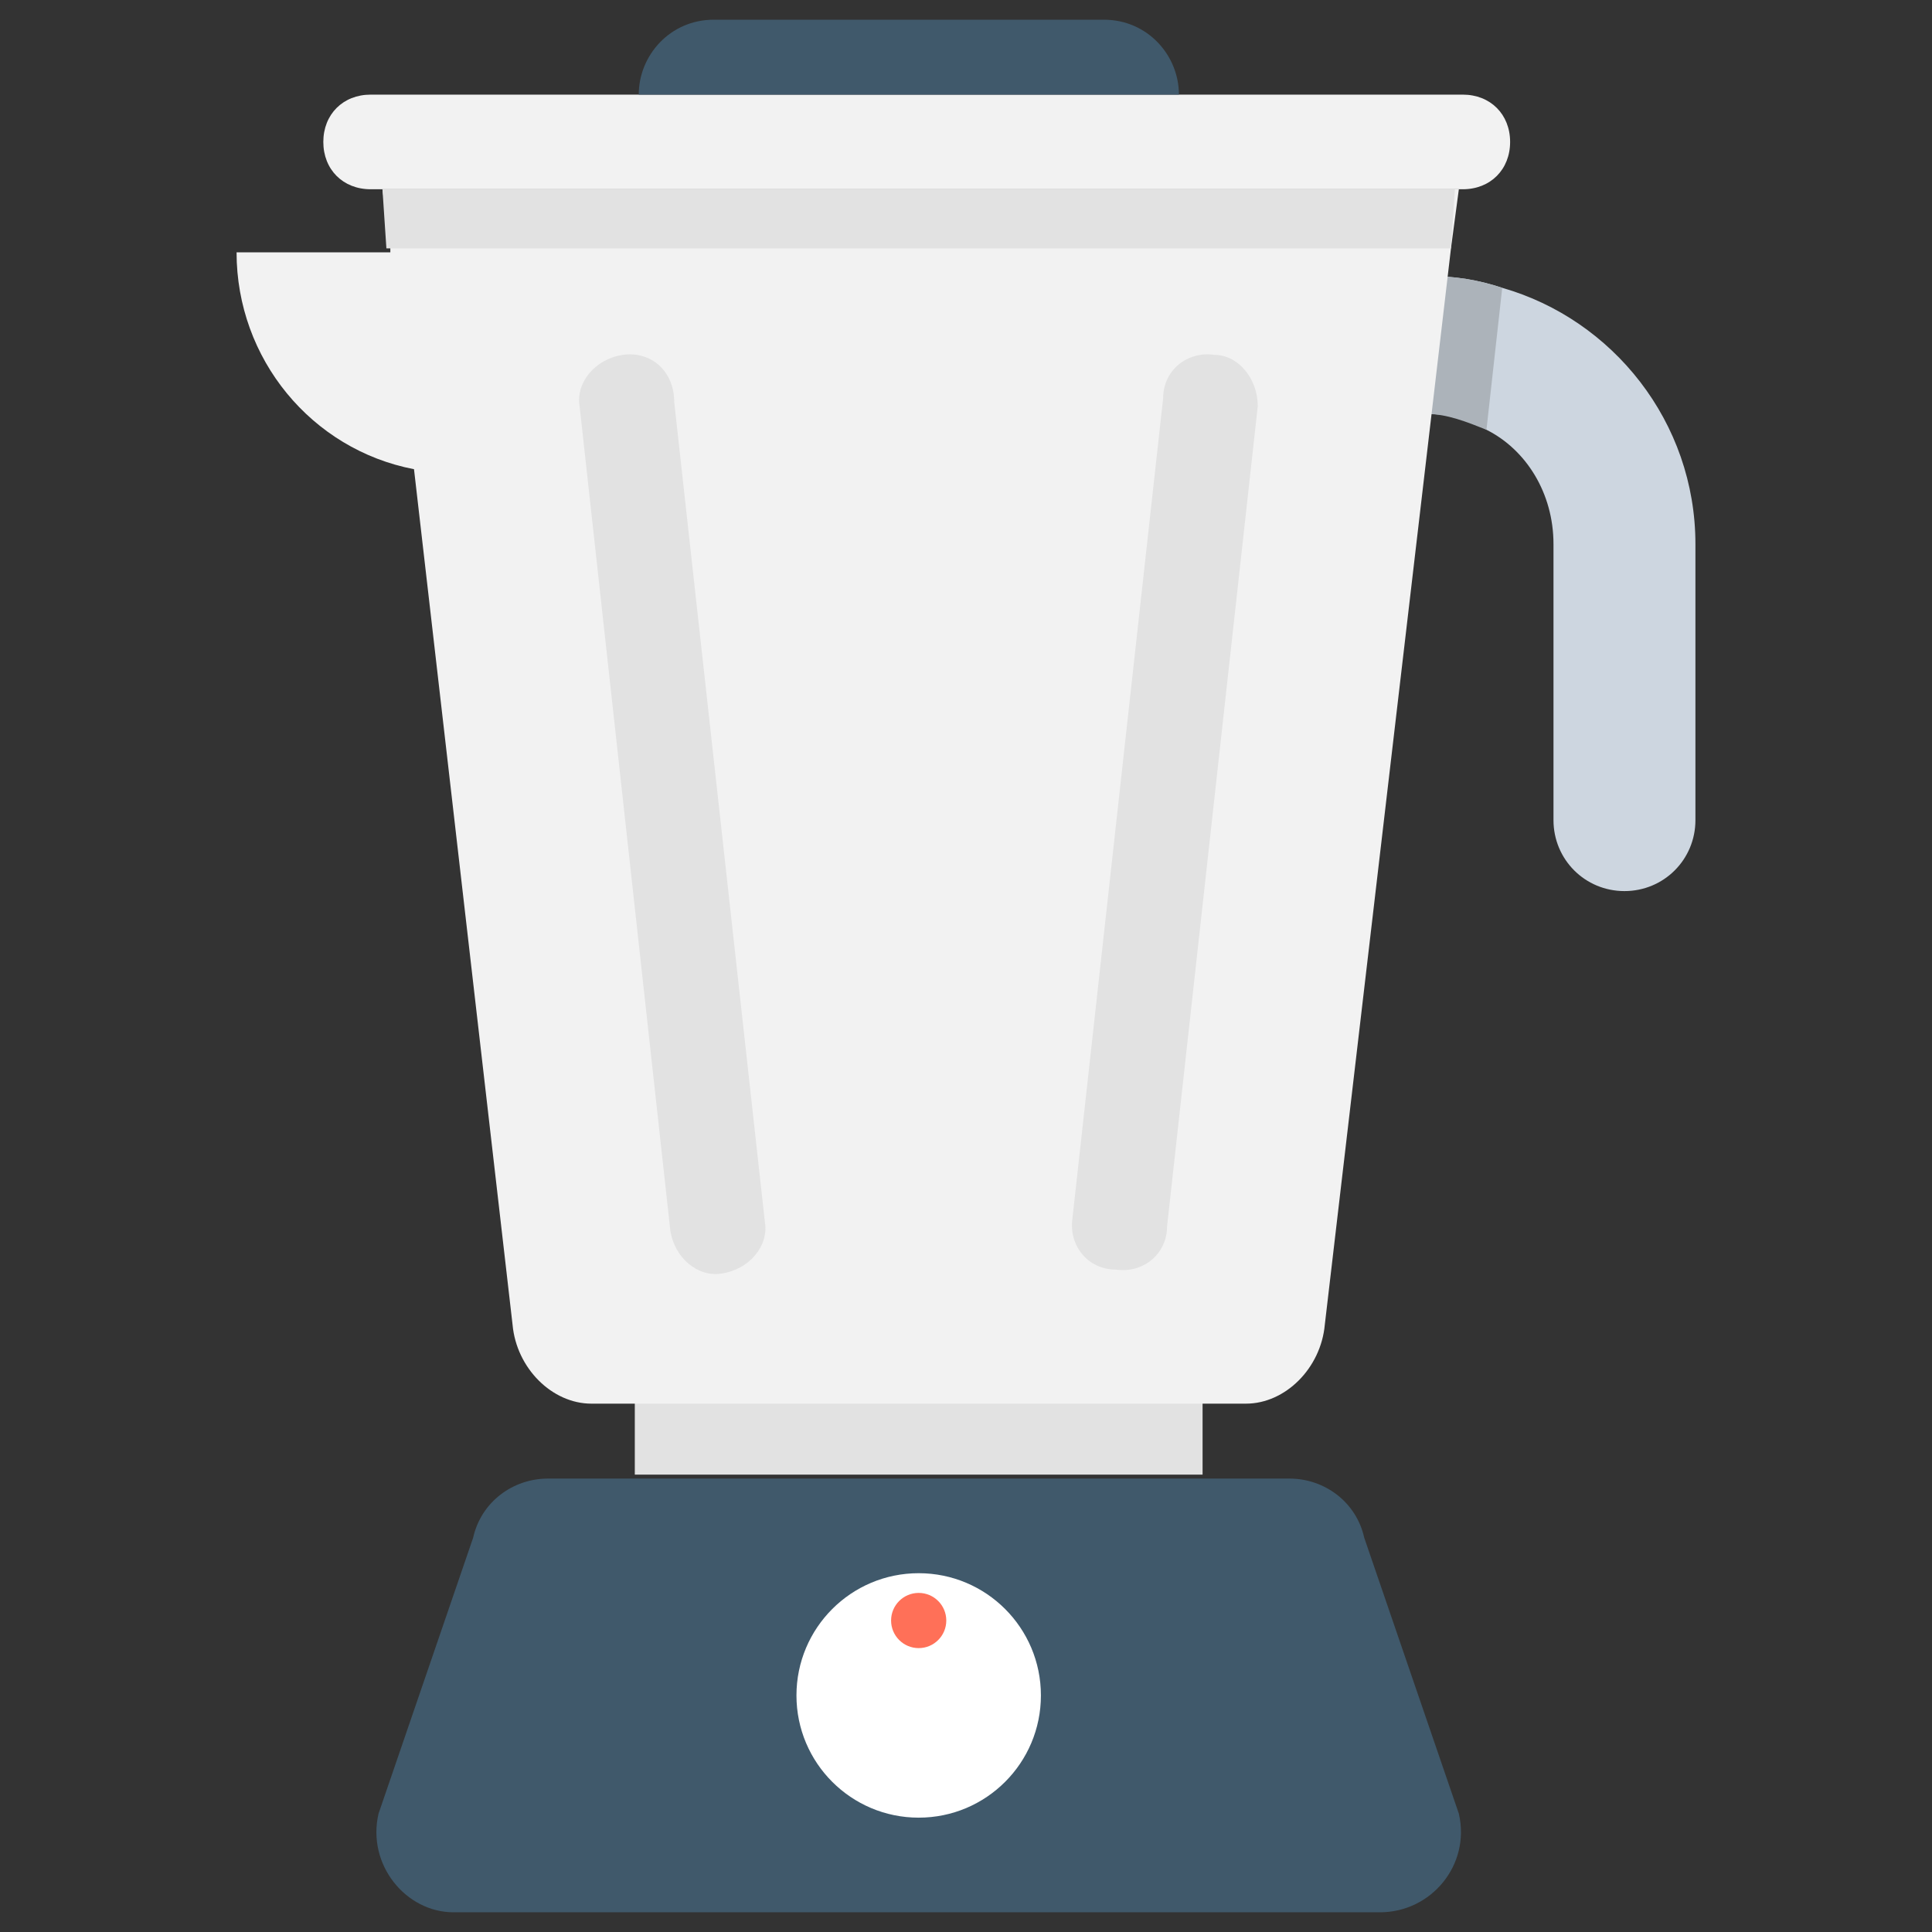 <?xml version="1.0" encoding="utf-8"?>
<!-- Generator: Adobe Illustrator 20.1.0, SVG Export Plug-In . SVG Version: 6.00 Build 0)  -->
<!DOCTYPE svg PUBLIC "-//W3C//DTD SVG 1.1//EN" "http://www.w3.org/Graphics/SVG/1.1/DTD/svg11.dtd">
<svg version="1.1" id="Layer_1" xmlns="http://www.w3.org/2000/svg" xmlns:xlink="http://www.w3.org/1999/xlink" x="0px" y="0px"
	 viewBox="0 0 49 49" enable-background="new 0 0 49 49" xml:space="preserve">
<rect x="0" y="0" width="49" height="49" fill="#333333" stroke="none"/>
<g>
	<path fill="#CDD6E0" d="M38.1,7.3C37.5,7.1,36.9,7,36.2,7v3.5c0.5,0,1,0.1,1.5,0.4c1,0.5,1.7,1.6,1.7,2.9v7c0,1,0.8,1.8,1.8,1.8
		c1,0,1.8-0.8,1.8-1.8v-7C43,10.7,40.9,8.1,38.1,7.3z"/>
	<path fill="#ACB3BA" d="M38.1,7.3l-0.4,3.6c-0.5-0.2-1-0.4-1.5-0.4V7C36.9,7,37.5,7.1,38.1,7.3z"/>
	<path fill="#40596B" d="M37,46L34.6,39c-0.2-0.9-1-1.5-1.9-1.5H13.9c-0.9,0-1.7,0.6-1.9,1.5L9.6,46c-0.3,1.3,0.7,2.5,1.9,2.5H35
		C36.3,48.5,37.3,47.3,37,46z"/>
	<rect x="16.1" y="35.5" fill="#E2E2E2" width="14.4" height="1.9"/>
	<path fill="#F2F2F2" d="M9.7,4.8l0.2,1.5l0,0.1H6c0,2.7,1.9,5,4.5,5.5L13,33.6c0.1,1.1,1,2,2,2h16.6c1,0,1.9-0.9,2-2l3.2-27.3
		l0.2-1.5H9.7z"/>
	<path fill="#F2F2F2" d="M37.1,2.4H9.4c-0.7,0-1.2,0.5-1.2,1.2l0,0c0,0.7,0.5,1.2,1.2,1.2h27.7c0.7,0,1.2-0.5,1.2-1.2l0,0
		C38.3,2.9,37.8,2.4,37.1,2.4z"/>
	<path fill="#40596B" d="M28,0.5h-9.9c-1.1,0-1.9,0.9-1.9,1.9h13.7C29.9,1.4,29.1,0.5,28,0.5z"/>
	<circle fill="#FFFFFF" cx="23.3" cy="43" r="3.1"/>
	<circle fill="#FF7058" cx="23.3" cy="41.1" r="0.7"/>
	<polygon fill="#E2E2E2" points="9.7,4.8 9.8,6.3 36.8,6.3 36.9,4.8 	"/>
	<g>
		<path fill="#E2E2E2" d="M30.8,9c-0.7-0.1-1.3,0.4-1.3,1.1l-2.3,20.8c-0.1,0.7,0.4,1.3,1.1,1.3c0.7,0.1,1.3-0.4,1.3-1.1l2.3-20.8
			C31.9,9.6,31.4,9,30.8,9z"/>
		<path fill="#E2E2E2" d="M15.8,9c-0.7,0.1-1.2,0.7-1.1,1.3L17,31.2c0.1,0.7,0.7,1.2,1.3,1.1c0.7-0.1,1.2-0.7,1.1-1.3l-2.3-20.8
			C17.1,9.4,16.5,8.9,15.8,9z"/>
	</g>
</g>
</svg>
